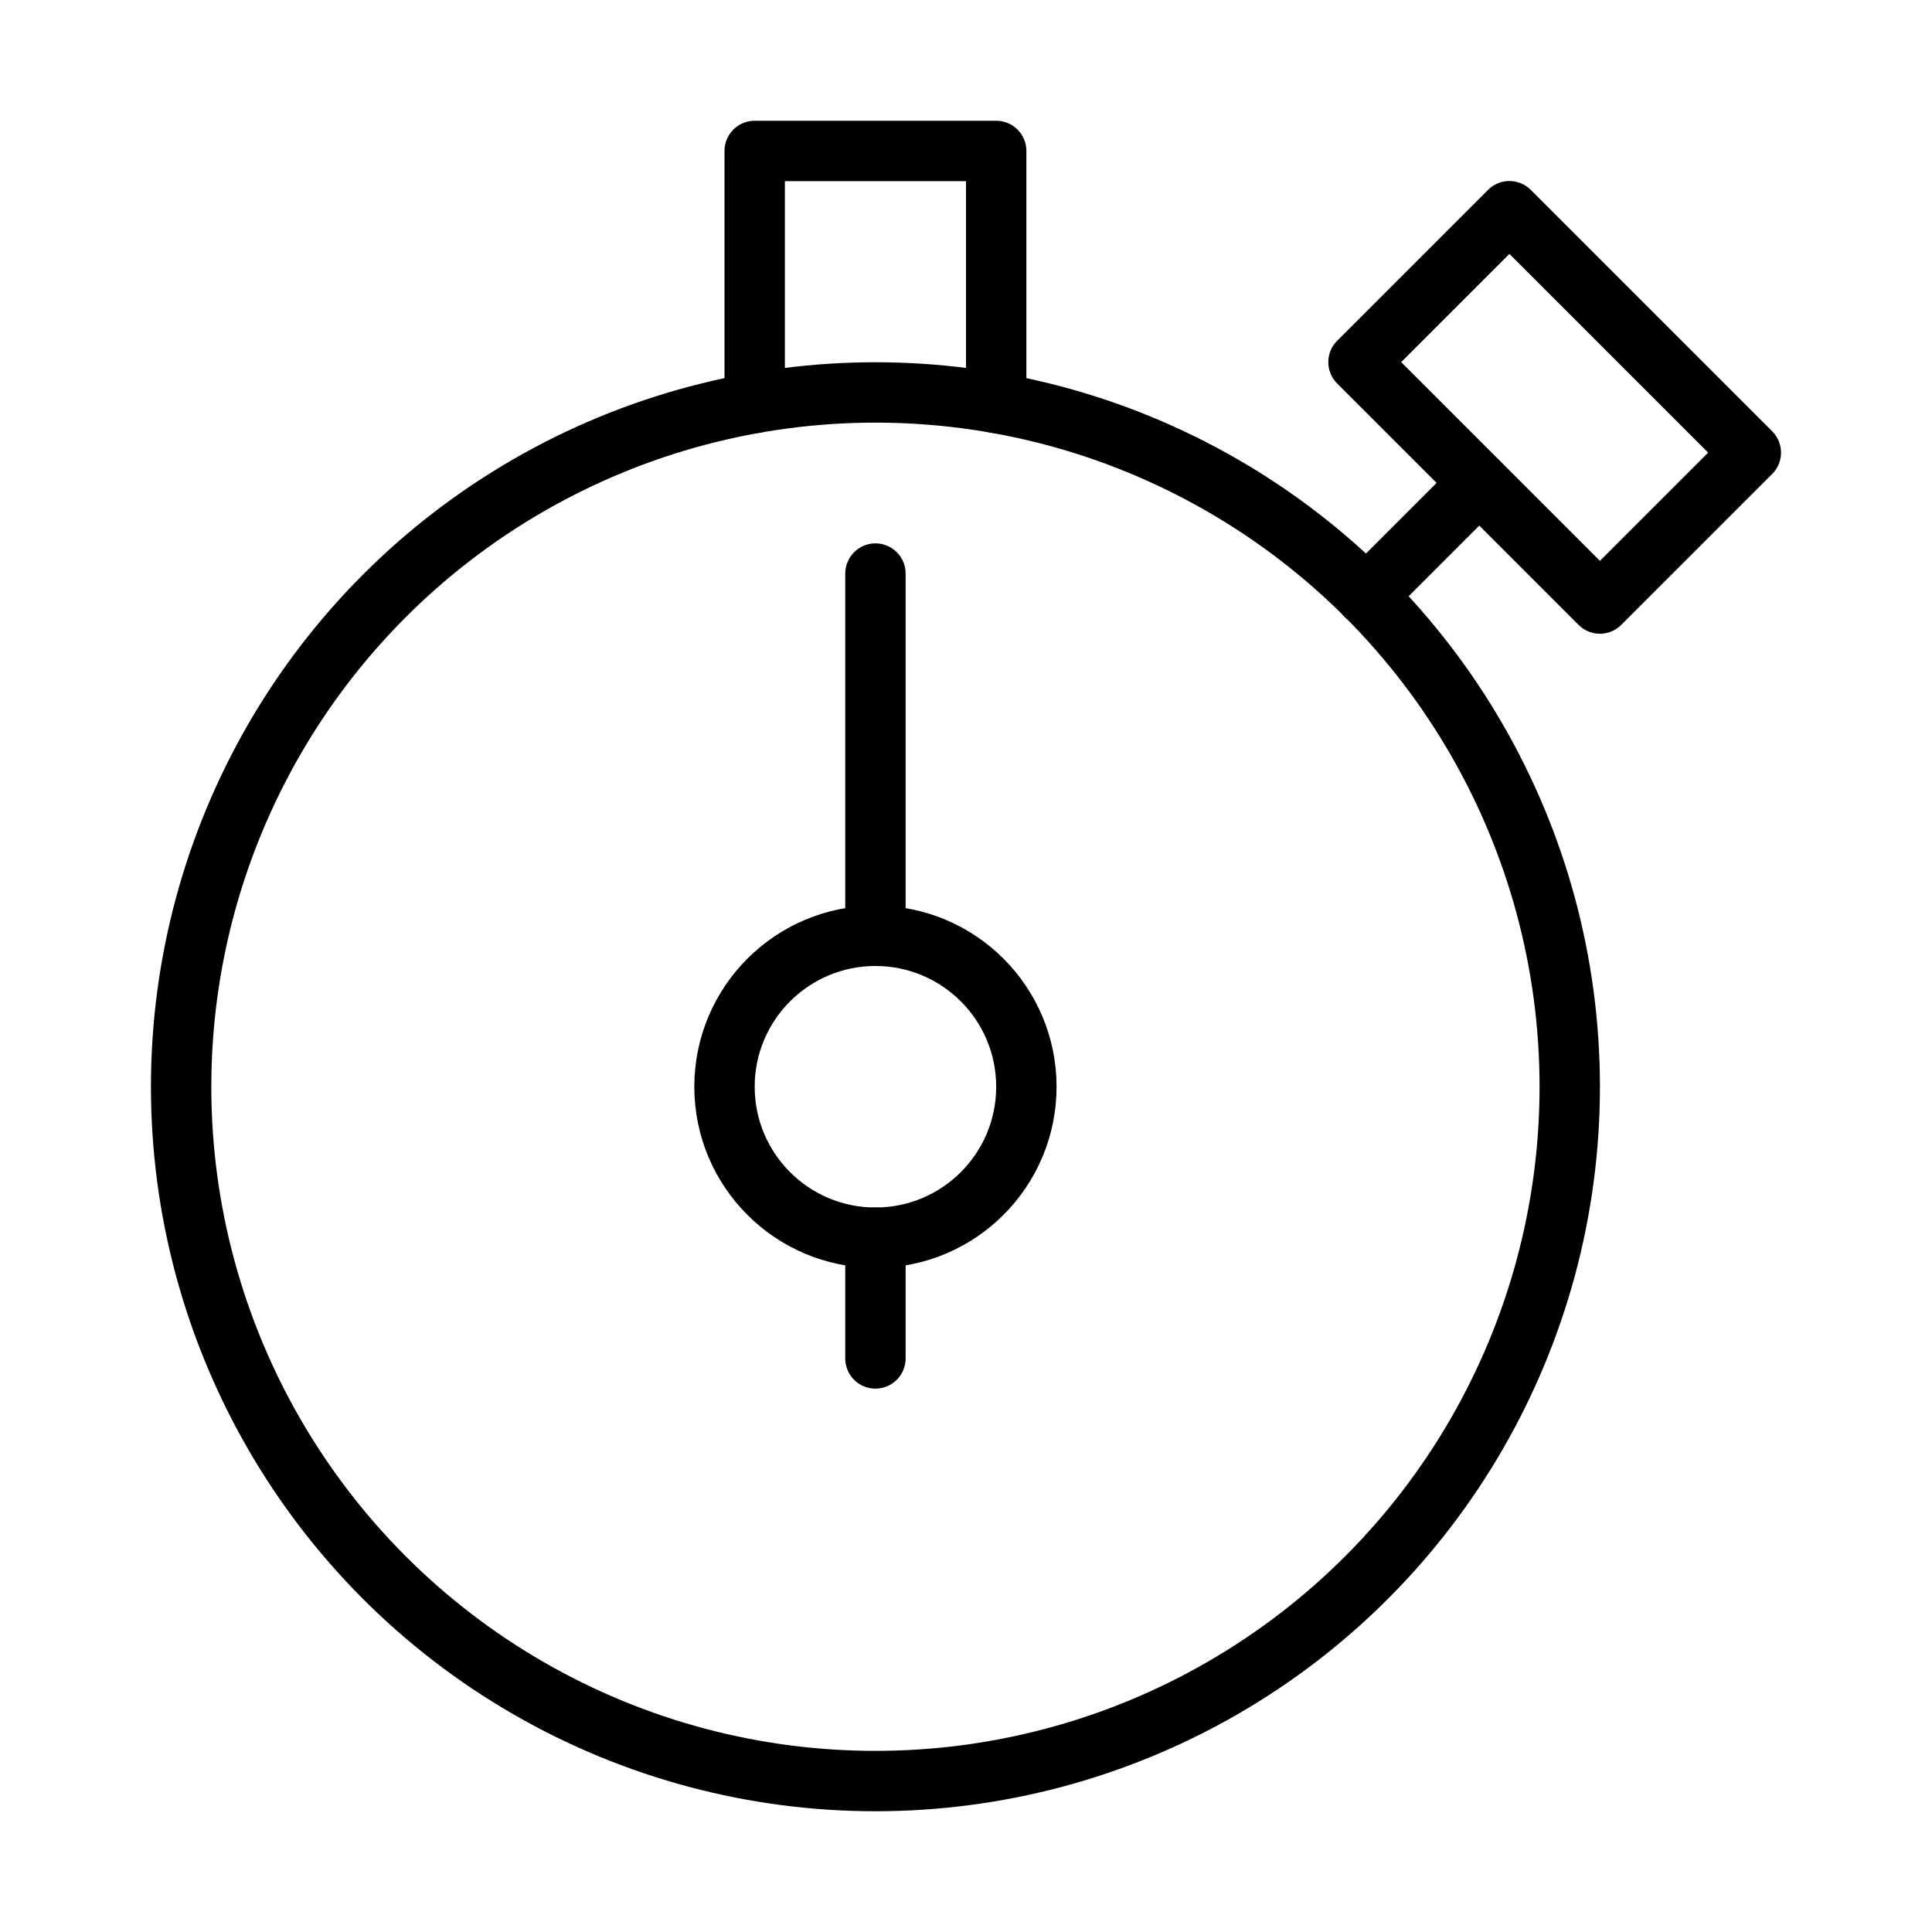 <svg xmlns="http://www.w3.org/2000/svg" width="64" height="64" viewBox="0 0 64 64">
  <title>stopwatch</title>
  <circle cx="29" cy="36" r="23" fill="none" stroke="#000" stroke-linecap="round" stroke-linejoin="round" stroke-width="2"/>
  <polyline points="25 13.35 25 5 33 5 33 13.35" fill="none" stroke="#000" stroke-linecap="round" stroke-linejoin="round" stroke-width="2"/>
  <rect x="45.84" y="9.96" width="11.31" height="7.07" transform="translate(24.63 -32.46) rotate(45)" fill="none" stroke="#000" stroke-linecap="round" stroke-linejoin="round" stroke-width="2"/>
  <line x1="45.26" y1="19.74" x2="49" y2="16" fill="none" stroke="#000" stroke-linecap="round" stroke-linejoin="round" stroke-width="2"/>
  <circle cx="29" cy="36" r="5" fill="none" stroke="#000" stroke-linecap="round" stroke-linejoin="round" stroke-width="2"/>
  <line x1="29" y1="31" x2="29" y2="19" fill="none" stroke="#000" stroke-linecap="round" stroke-linejoin="round" stroke-width="2"/>
  <line x1="29" y1="41" x2="29" y2="45" fill="none" stroke="#000" stroke-linecap="round" stroke-linejoin="round" stroke-width="2"/>
</svg>
